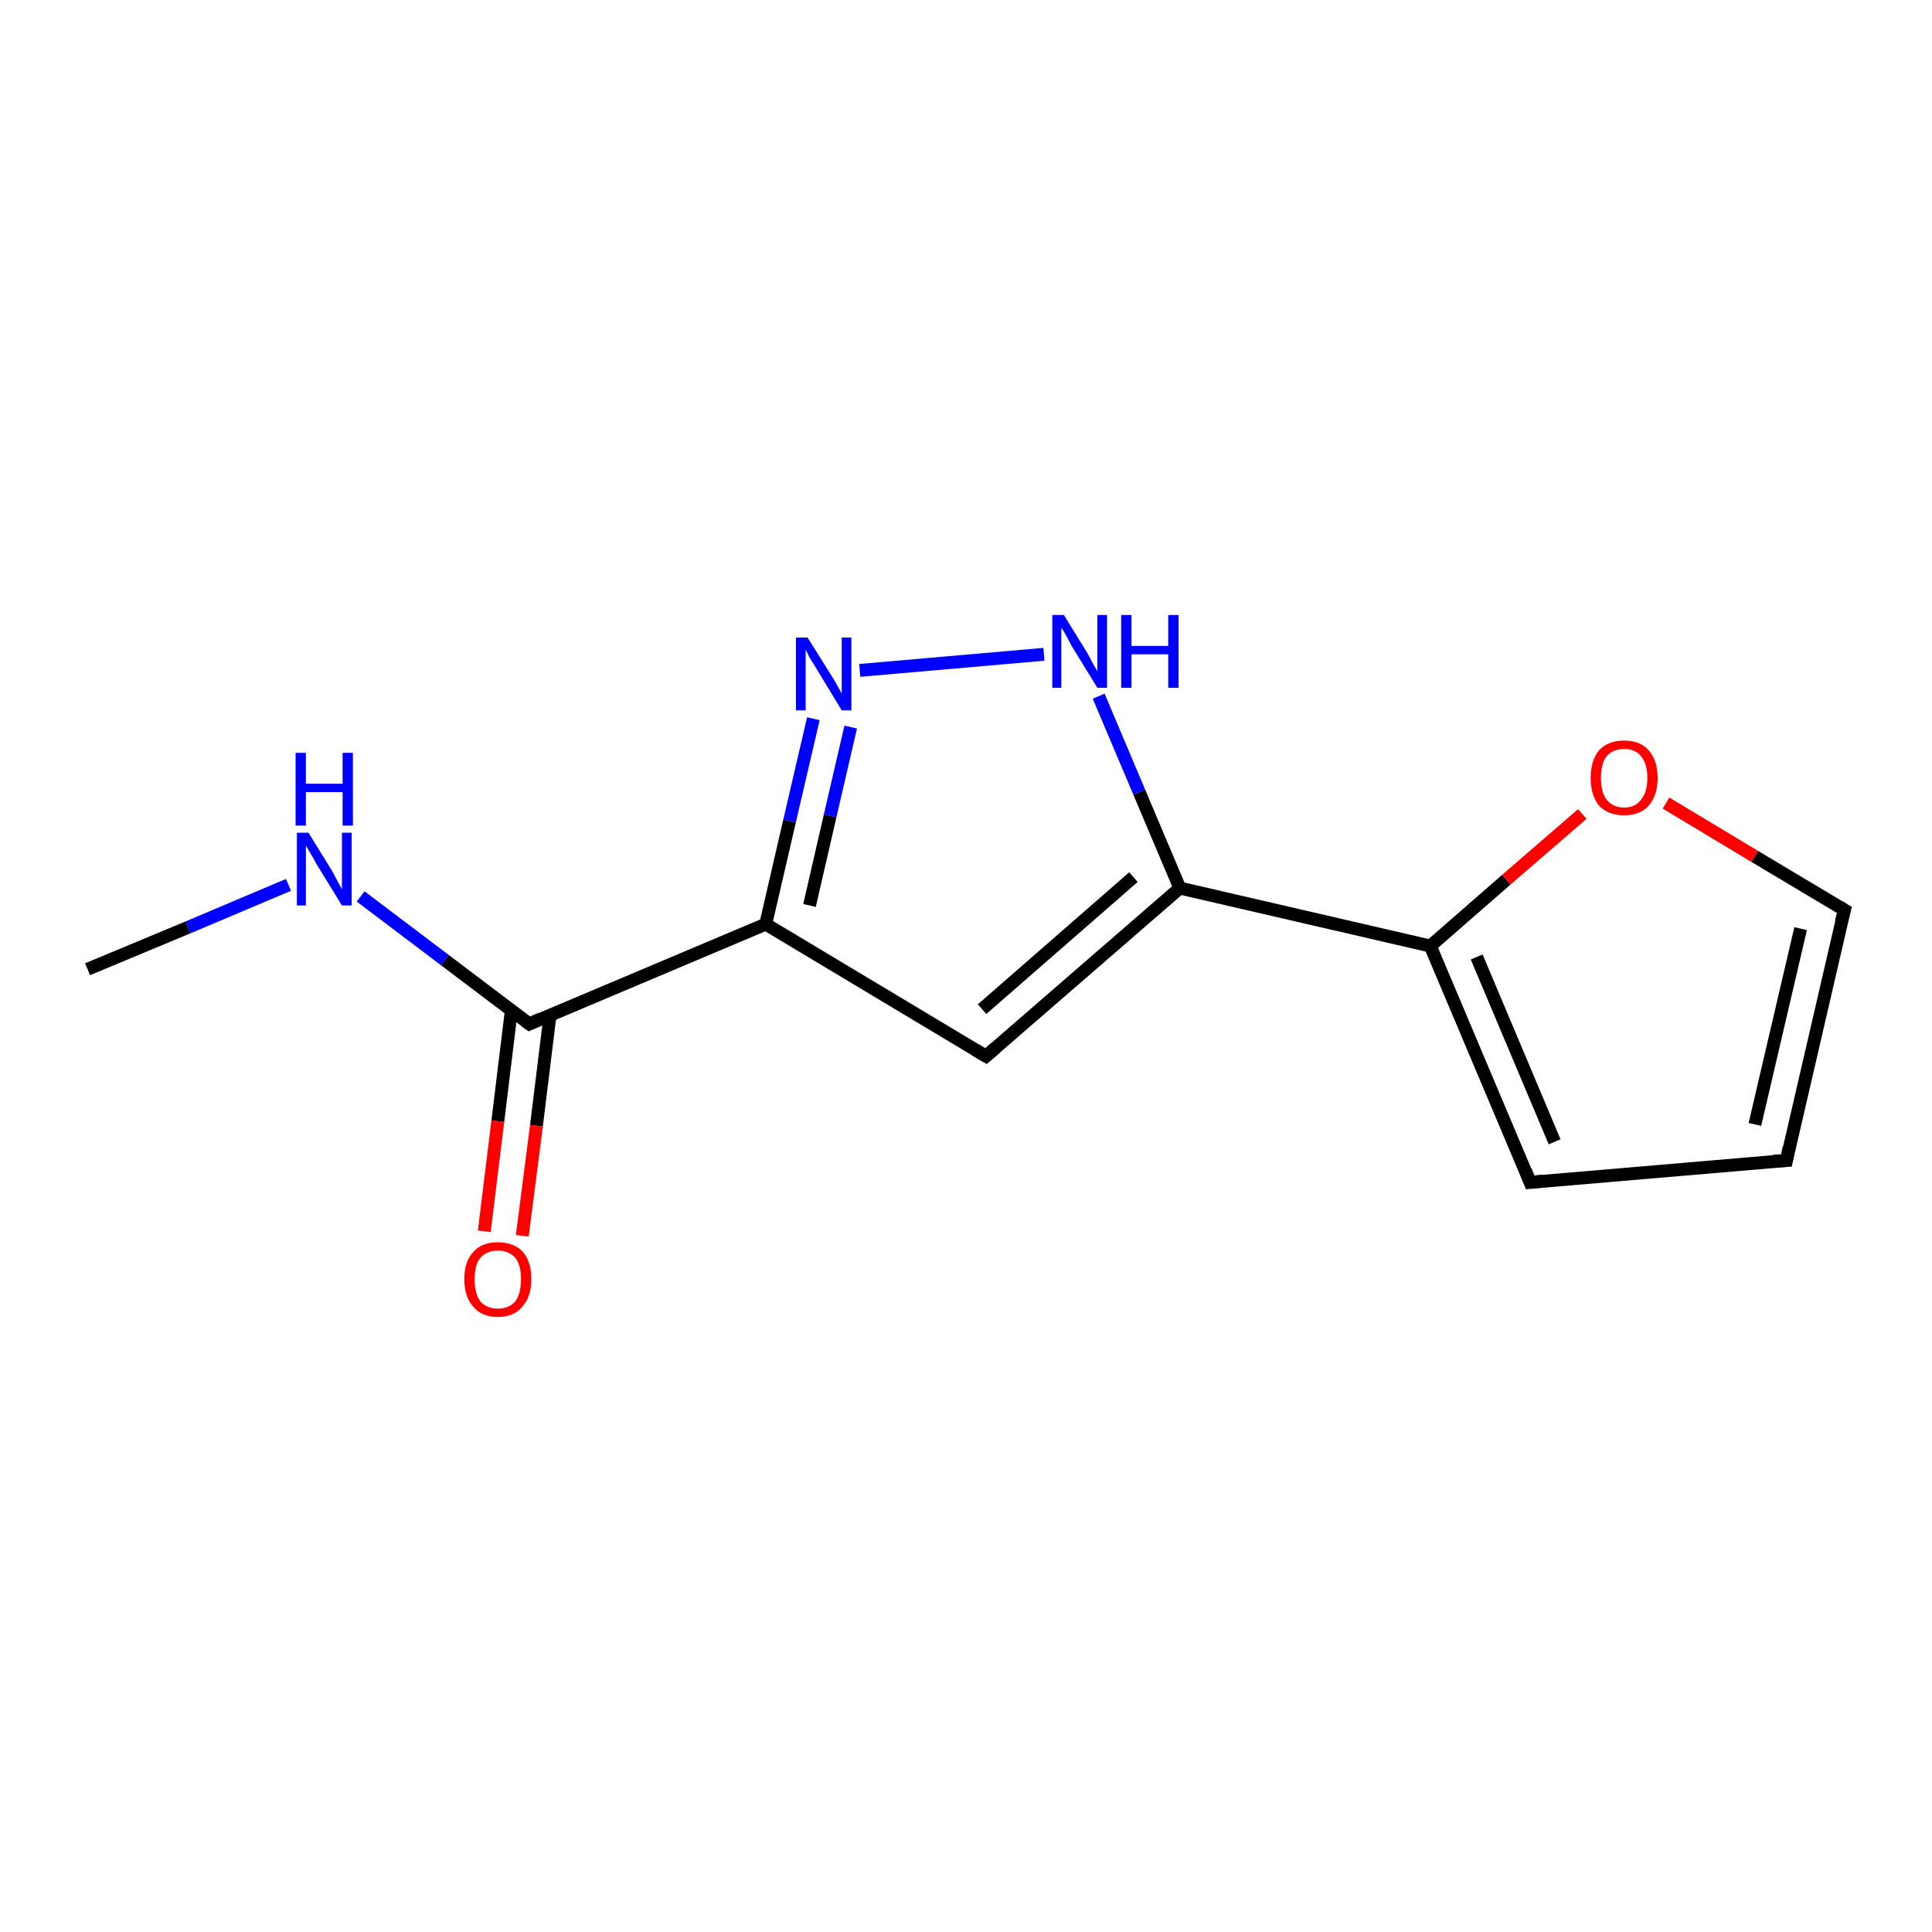 <?xml version='1.0' encoding='iso-8859-1'?>
<svg version='1.1' baseProfile='full'
              xmlns='http://www.w3.org/2000/svg'
                      xmlns:rdkit='http://www.rdkit.org/xml'
                      xmlns:xlink='http://www.w3.org/1999/xlink'
                  xml:space='preserve'
width='300px' height='300px' viewBox='0 0 300 300'>
<!-- END OF HEADER -->
<rect style='opacity:1.0;fill:#FFFFFF;stroke:none' width='300.0' height='300.0' x='0.0' y='0.0'> </rect>
<path class='bond-0 atom-0 atom-1' d='M 13.6,150.5 L 29.2,144.0' style='fill:none;fill-rule:evenodd;stroke:#000000;stroke-width:2.0px;stroke-linecap:butt;stroke-linejoin:miter;stroke-opacity:1' />
<path class='bond-0 atom-0 atom-1' d='M 29.2,144.0 L 44.8,137.4' style='fill:none;fill-rule:evenodd;stroke:#0000FF;stroke-width:2.0px;stroke-linecap:butt;stroke-linejoin:miter;stroke-opacity:1' />
<path class='bond-1 atom-1 atom-2' d='M 56.0,139.2 L 69.1,149.1' style='fill:none;fill-rule:evenodd;stroke:#0000FF;stroke-width:2.0px;stroke-linecap:butt;stroke-linejoin:miter;stroke-opacity:1' />
<path class='bond-1 atom-1 atom-2' d='M 69.1,149.1 L 82.2,159.0' style='fill:none;fill-rule:evenodd;stroke:#000000;stroke-width:2.0px;stroke-linecap:butt;stroke-linejoin:miter;stroke-opacity:1' />
<path class='bond-2 atom-2 atom-3' d='M 79.4,156.9 L 77.3,174.1' style='fill:none;fill-rule:evenodd;stroke:#000000;stroke-width:2.0px;stroke-linecap:butt;stroke-linejoin:miter;stroke-opacity:1' />
<path class='bond-2 atom-2 atom-3' d='M 77.3,174.1 L 75.2,191.2' style='fill:none;fill-rule:evenodd;stroke:#FF0000;stroke-width:2.0px;stroke-linecap:butt;stroke-linejoin:miter;stroke-opacity:1' />
<path class='bond-2 atom-2 atom-3' d='M 85.4,157.7 L 83.3,174.8' style='fill:none;fill-rule:evenodd;stroke:#000000;stroke-width:2.0px;stroke-linecap:butt;stroke-linejoin:miter;stroke-opacity:1' />
<path class='bond-2 atom-2 atom-3' d='M 83.3,174.8 L 81.1,191.9' style='fill:none;fill-rule:evenodd;stroke:#FF0000;stroke-width:2.0px;stroke-linecap:butt;stroke-linejoin:miter;stroke-opacity:1' />
<path class='bond-3 atom-2 atom-4' d='M 82.2,159.0 L 118.9,143.5' style='fill:none;fill-rule:evenodd;stroke:#000000;stroke-width:2.0px;stroke-linecap:butt;stroke-linejoin:miter;stroke-opacity:1' />
<path class='bond-4 atom-4 atom-5' d='M 118.9,143.5 L 153.1,164.0' style='fill:none;fill-rule:evenodd;stroke:#000000;stroke-width:2.0px;stroke-linecap:butt;stroke-linejoin:miter;stroke-opacity:1' />
<path class='bond-5 atom-5 atom-6' d='M 153.1,164.0 L 183.2,137.9' style='fill:none;fill-rule:evenodd;stroke:#000000;stroke-width:2.0px;stroke-linecap:butt;stroke-linejoin:miter;stroke-opacity:1' />
<path class='bond-5 atom-5 atom-6' d='M 152.5,156.7 L 176.0,136.2' style='fill:none;fill-rule:evenodd;stroke:#000000;stroke-width:2.0px;stroke-linecap:butt;stroke-linejoin:miter;stroke-opacity:1' />
<path class='bond-6 atom-6 atom-7' d='M 183.2,137.9 L 176.9,123.0' style='fill:none;fill-rule:evenodd;stroke:#000000;stroke-width:2.0px;stroke-linecap:butt;stroke-linejoin:miter;stroke-opacity:1' />
<path class='bond-6 atom-6 atom-7' d='M 176.9,123.0 L 170.6,108.1' style='fill:none;fill-rule:evenodd;stroke:#0000FF;stroke-width:2.0px;stroke-linecap:butt;stroke-linejoin:miter;stroke-opacity:1' />
<path class='bond-7 atom-7 atom-8' d='M 162.1,101.6 L 133.5,104.1' style='fill:none;fill-rule:evenodd;stroke:#0000FF;stroke-width:2.0px;stroke-linecap:butt;stroke-linejoin:miter;stroke-opacity:1' />
<path class='bond-8 atom-6 atom-9' d='M 183.2,137.9 L 222.1,146.9' style='fill:none;fill-rule:evenodd;stroke:#000000;stroke-width:2.0px;stroke-linecap:butt;stroke-linejoin:miter;stroke-opacity:1' />
<path class='bond-9 atom-9 atom-10' d='M 222.1,146.9 L 233.9,136.6' style='fill:none;fill-rule:evenodd;stroke:#000000;stroke-width:2.0px;stroke-linecap:butt;stroke-linejoin:miter;stroke-opacity:1' />
<path class='bond-9 atom-9 atom-10' d='M 233.9,136.6 L 245.7,126.4' style='fill:none;fill-rule:evenodd;stroke:#FF0000;stroke-width:2.0px;stroke-linecap:butt;stroke-linejoin:miter;stroke-opacity:1' />
<path class='bond-10 atom-10 atom-11' d='M 258.7,124.7 L 272.5,133.0' style='fill:none;fill-rule:evenodd;stroke:#FF0000;stroke-width:2.0px;stroke-linecap:butt;stroke-linejoin:miter;stroke-opacity:1' />
<path class='bond-10 atom-10 atom-11' d='M 272.5,133.0 L 286.4,141.3' style='fill:none;fill-rule:evenodd;stroke:#000000;stroke-width:2.0px;stroke-linecap:butt;stroke-linejoin:miter;stroke-opacity:1' />
<path class='bond-11 atom-11 atom-12' d='M 286.4,141.3 L 277.4,180.2' style='fill:none;fill-rule:evenodd;stroke:#000000;stroke-width:2.0px;stroke-linecap:butt;stroke-linejoin:miter;stroke-opacity:1' />
<path class='bond-11 atom-11 atom-12' d='M 279.6,144.2 L 272.5,174.6' style='fill:none;fill-rule:evenodd;stroke:#000000;stroke-width:2.0px;stroke-linecap:butt;stroke-linejoin:miter;stroke-opacity:1' />
<path class='bond-12 atom-12 atom-13' d='M 277.4,180.2 L 237.6,183.6' style='fill:none;fill-rule:evenodd;stroke:#000000;stroke-width:2.0px;stroke-linecap:butt;stroke-linejoin:miter;stroke-opacity:1' />
<path class='bond-13 atom-8 atom-4' d='M 126.3,111.6 L 122.6,127.5' style='fill:none;fill-rule:evenodd;stroke:#0000FF;stroke-width:2.0px;stroke-linecap:butt;stroke-linejoin:miter;stroke-opacity:1' />
<path class='bond-13 atom-8 atom-4' d='M 122.6,127.5 L 118.9,143.5' style='fill:none;fill-rule:evenodd;stroke:#000000;stroke-width:2.0px;stroke-linecap:butt;stroke-linejoin:miter;stroke-opacity:1' />
<path class='bond-13 atom-8 atom-4' d='M 132.1,112.9 L 128.9,126.7' style='fill:none;fill-rule:evenodd;stroke:#0000FF;stroke-width:2.0px;stroke-linecap:butt;stroke-linejoin:miter;stroke-opacity:1' />
<path class='bond-13 atom-8 atom-4' d='M 128.9,126.7 L 125.7,140.6' style='fill:none;fill-rule:evenodd;stroke:#000000;stroke-width:2.0px;stroke-linecap:butt;stroke-linejoin:miter;stroke-opacity:1' />
<path class='bond-14 atom-13 atom-9' d='M 237.6,183.6 L 222.1,146.9' style='fill:none;fill-rule:evenodd;stroke:#000000;stroke-width:2.0px;stroke-linecap:butt;stroke-linejoin:miter;stroke-opacity:1' />
<path class='bond-14 atom-13 atom-9' d='M 241.4,177.3 L 229.3,148.6' style='fill:none;fill-rule:evenodd;stroke:#000000;stroke-width:2.0px;stroke-linecap:butt;stroke-linejoin:miter;stroke-opacity:1' />
<path d='M 81.5,158.5 L 82.2,159.0 L 84.0,158.2' style='fill:none;stroke:#000000;stroke-width:2.0px;stroke-linecap:butt;stroke-linejoin:miter;stroke-opacity:1;' />
<path d='M 151.4,163.0 L 153.1,164.0 L 154.6,162.7' style='fill:none;stroke:#000000;stroke-width:2.0px;stroke-linecap:butt;stroke-linejoin:miter;stroke-opacity:1;' />
<path d='M 285.7,140.9 L 286.4,141.3 L 285.9,143.2' style='fill:none;stroke:#000000;stroke-width:2.0px;stroke-linecap:butt;stroke-linejoin:miter;stroke-opacity:1;' />
<path d='M 277.8,178.2 L 277.4,180.2 L 275.4,180.3' style='fill:none;stroke:#000000;stroke-width:2.0px;stroke-linecap:butt;stroke-linejoin:miter;stroke-opacity:1;' />
<path d='M 239.6,183.4 L 237.6,183.6 L 236.9,181.8' style='fill:none;stroke:#000000;stroke-width:2.0px;stroke-linecap:butt;stroke-linejoin:miter;stroke-opacity:1;' />
<path class='atom-1' d='M 47.9 129.3
L 51.6 135.3
Q 51.9 135.9, 52.5 137.0
Q 53.1 138.1, 53.1 138.1
L 53.1 129.3
L 54.6 129.3
L 54.6 140.6
L 53.1 140.6
L 49.1 134.1
Q 48.7 133.3, 48.2 132.5
Q 47.7 131.6, 47.5 131.3
L 47.5 140.6
L 46.1 140.6
L 46.1 129.3
L 47.9 129.3
' fill='#0000FF'/>
<path class='atom-1' d='M 45.9 116.9
L 47.5 116.9
L 47.5 121.7
L 53.2 121.7
L 53.2 116.9
L 54.8 116.9
L 54.8 128.2
L 53.2 128.2
L 53.2 123.0
L 47.5 123.0
L 47.5 128.2
L 45.9 128.2
L 45.9 116.9
' fill='#0000FF'/>
<path class='atom-3' d='M 72.1 198.6
Q 72.1 195.9, 73.5 194.4
Q 74.8 192.9, 77.3 192.9
Q 79.8 192.9, 81.2 194.4
Q 82.5 195.9, 82.5 198.6
Q 82.5 201.4, 81.1 202.9
Q 79.8 204.5, 77.3 204.5
Q 74.8 204.5, 73.5 202.9
Q 72.1 201.4, 72.1 198.6
M 77.3 203.2
Q 79.0 203.2, 80.0 202.1
Q 80.9 200.9, 80.9 198.6
Q 80.9 196.4, 80.0 195.3
Q 79.0 194.2, 77.3 194.2
Q 75.6 194.2, 74.6 195.3
Q 73.7 196.4, 73.7 198.6
Q 73.7 200.9, 74.6 202.1
Q 75.6 203.2, 77.3 203.2
' fill='#FF0000'/>
<path class='atom-7' d='M 165.2 95.5
L 168.9 101.5
Q 169.2 102.1, 169.8 103.2
Q 170.4 104.2, 170.4 104.3
L 170.4 95.5
L 171.9 95.5
L 171.9 106.8
L 170.4 106.8
L 166.4 100.3
Q 166.0 99.5, 165.5 98.6
Q 165.0 97.7, 164.8 97.5
L 164.8 106.8
L 163.4 106.8
L 163.4 95.5
L 165.2 95.5
' fill='#0000FF'/>
<path class='atom-7' d='M 174.1 95.5
L 175.7 95.5
L 175.7 100.3
L 181.4 100.3
L 181.4 95.5
L 183.0 95.5
L 183.0 106.8
L 181.4 106.8
L 181.4 101.6
L 175.7 101.6
L 175.7 106.8
L 174.1 106.8
L 174.1 95.5
' fill='#0000FF'/>
<path class='atom-8' d='M 125.4 99.0
L 129.1 104.9
Q 129.5 105.5, 130.1 106.6
Q 130.7 107.7, 130.7 107.7
L 130.7 99.0
L 132.2 99.0
L 132.2 110.3
L 130.7 110.3
L 126.7 103.7
Q 126.2 102.9, 125.7 102.1
Q 125.3 101.2, 125.1 100.9
L 125.1 110.3
L 123.6 110.3
L 123.6 99.0
L 125.4 99.0
' fill='#0000FF'/>
<path class='atom-10' d='M 247.0 120.8
Q 247.0 118.1, 248.3 116.5
Q 249.7 115.0, 252.2 115.0
Q 254.7 115.0, 256.0 116.5
Q 257.4 118.1, 257.4 120.8
Q 257.4 123.5, 256.0 125.1
Q 254.7 126.6, 252.2 126.6
Q 249.7 126.6, 248.3 125.1
Q 247.0 123.5, 247.0 120.8
M 252.2 125.4
Q 253.9 125.4, 254.8 124.2
Q 255.8 123.0, 255.8 120.8
Q 255.8 118.6, 254.8 117.4
Q 253.9 116.3, 252.2 116.3
Q 250.5 116.3, 249.5 117.4
Q 248.6 118.5, 248.6 120.8
Q 248.6 123.1, 249.5 124.2
Q 250.5 125.4, 252.2 125.4
' fill='#FF0000'/>
</svg>
